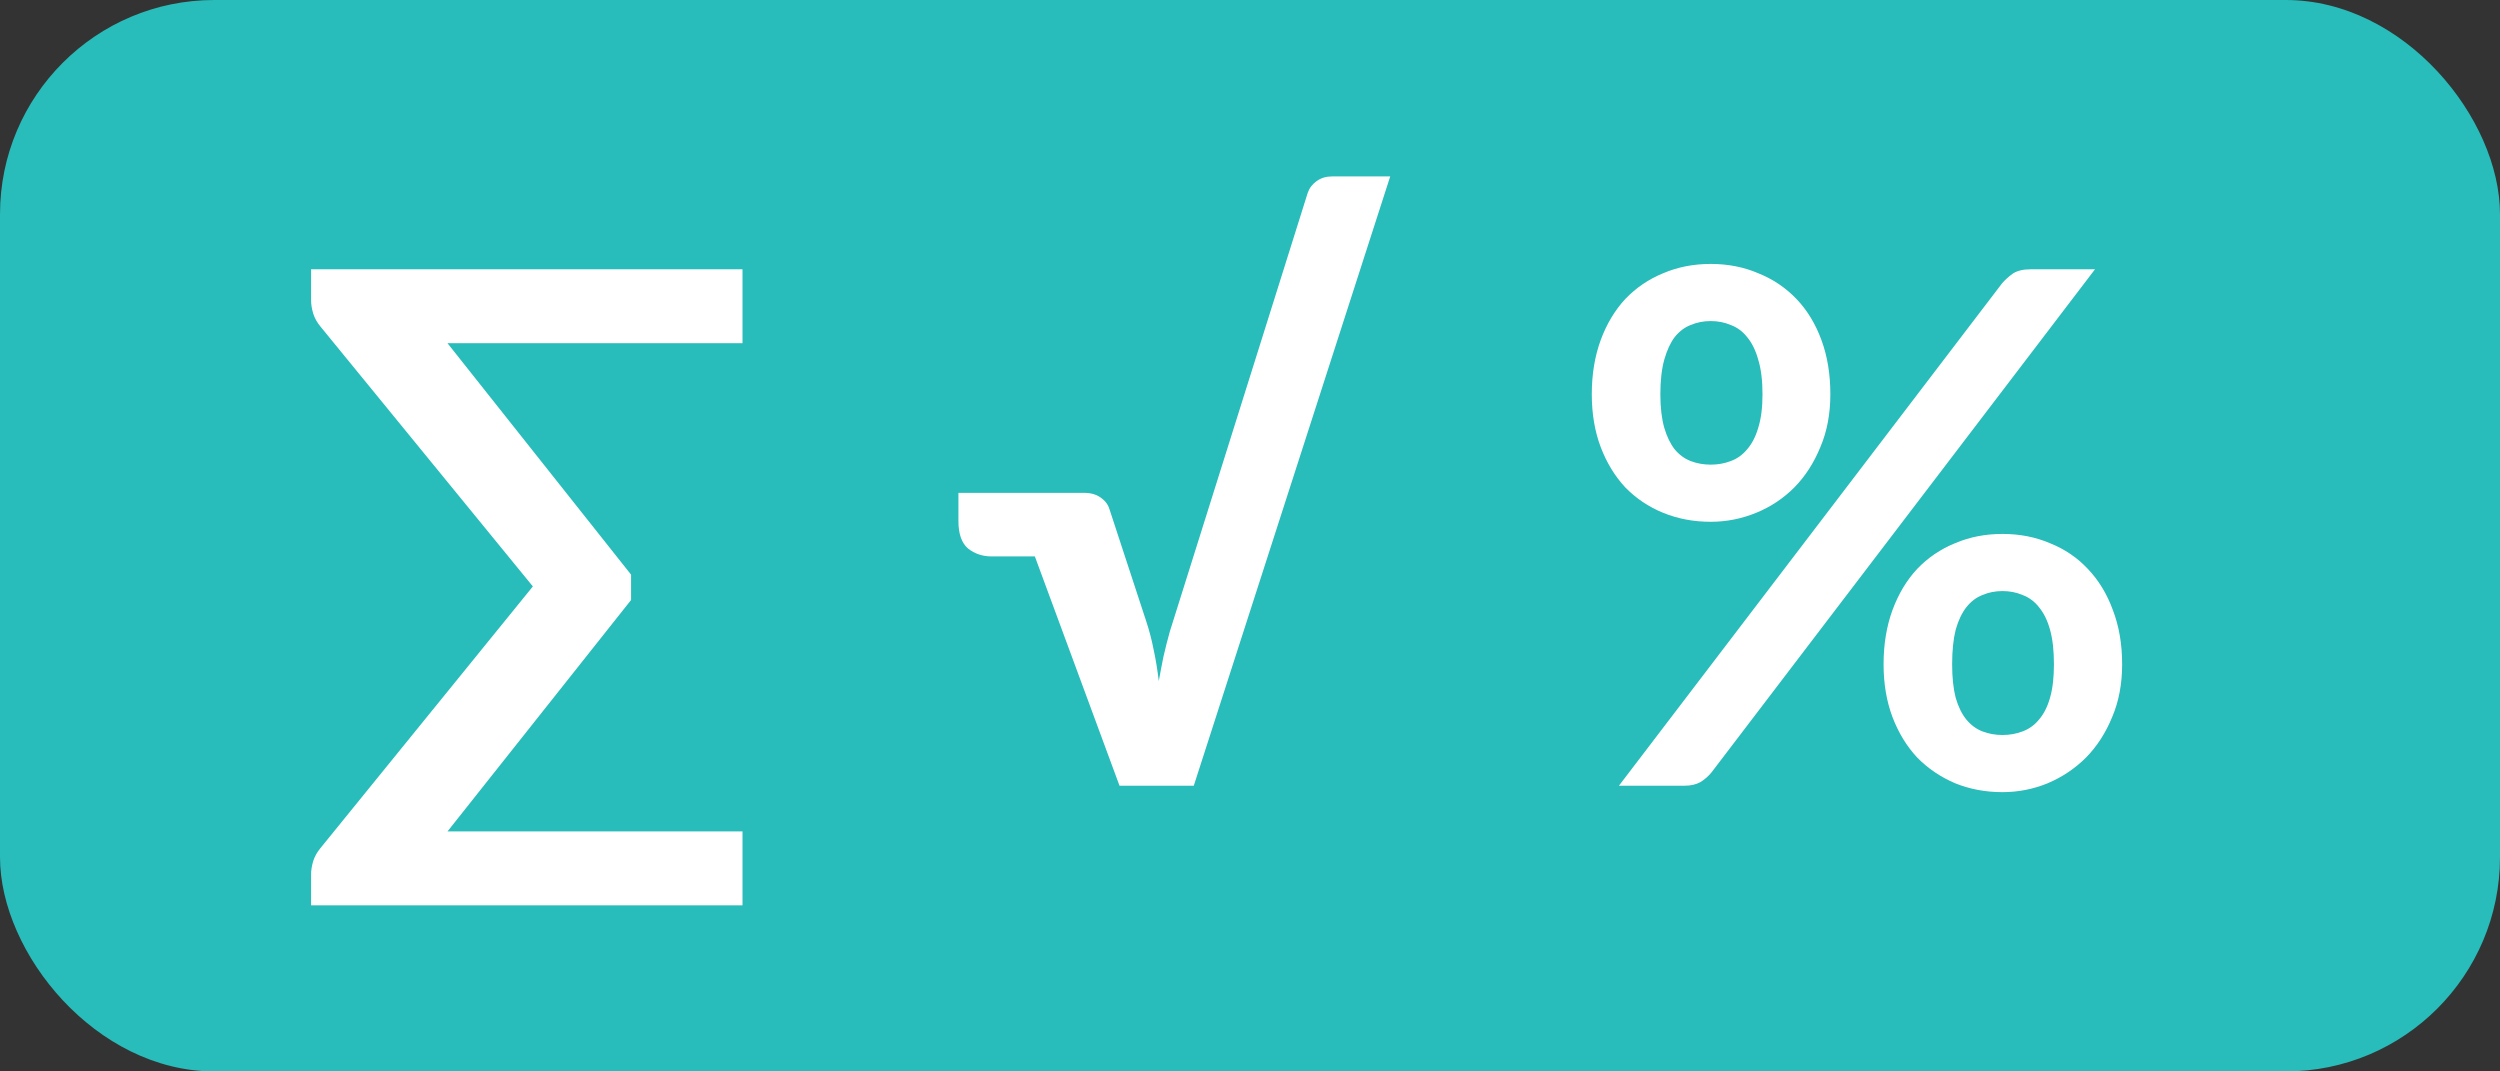 <svg width="35" height="15" viewBox="0 0 35 15" fill="none" xmlns="http://www.w3.org/2000/svg">
<rect x="0" y="0" width="35" height="15" fill="#333333" stroke="none"/>
<rect width="35" height="15" rx="3" fill="#28BCBA"/>
<path d="M10.395 4.805H6.265L8.835 8.045V8.4L6.265 11.64H10.395V12.675H4.355V12.245C4.355 12.185 4.365 12.122 4.385 12.055C4.405 11.992 4.438 11.932 4.485 11.875L7.46 8.21L4.485 4.57C4.438 4.513 4.405 4.453 4.385 4.39C4.365 4.323 4.355 4.26 4.355 4.2V3.77H10.395V4.805ZM19.463 2.47L16.713 11H15.673L14.488 7.79H13.883C13.756 7.79 13.646 7.753 13.553 7.68C13.463 7.603 13.418 7.475 13.418 7.295V6.9H15.178C15.271 6.9 15.348 6.922 15.408 6.965C15.471 7.008 15.513 7.063 15.533 7.13L16.043 8.685C16.09 8.825 16.126 8.965 16.153 9.105C16.183 9.245 16.206 9.388 16.223 9.535C16.243 9.422 16.265 9.308 16.288 9.195C16.314 9.078 16.345 8.96 16.378 8.84L18.308 2.7C18.331 2.633 18.373 2.578 18.433 2.535C18.493 2.492 18.564 2.47 18.648 2.47H19.463ZM25.625 5.52C25.625 5.793 25.579 6.04 25.485 6.26C25.395 6.48 25.274 6.668 25.12 6.825C24.967 6.978 24.789 7.097 24.585 7.18C24.382 7.263 24.17 7.305 23.95 7.305C23.71 7.305 23.489 7.263 23.285 7.18C23.082 7.097 22.905 6.978 22.755 6.825C22.609 6.668 22.494 6.48 22.41 6.26C22.327 6.04 22.285 5.793 22.285 5.52C22.285 5.24 22.327 4.987 22.41 4.76C22.494 4.533 22.609 4.342 22.755 4.185C22.905 4.028 23.082 3.908 23.285 3.825C23.489 3.738 23.71 3.695 23.95 3.695C24.19 3.695 24.412 3.738 24.615 3.825C24.822 3.908 25 4.028 25.15 4.185C25.3 4.342 25.417 4.533 25.5 4.76C25.584 4.987 25.625 5.24 25.625 5.52ZM24.675 5.52C24.675 5.327 24.655 5.165 24.615 5.035C24.579 4.905 24.527 4.8 24.46 4.72C24.397 4.64 24.32 4.583 24.23 4.55C24.144 4.513 24.05 4.495 23.95 4.495C23.85 4.495 23.757 4.513 23.67 4.55C23.584 4.583 23.509 4.64 23.445 4.72C23.385 4.8 23.337 4.905 23.3 5.035C23.264 5.165 23.245 5.327 23.245 5.52C23.245 5.707 23.264 5.863 23.3 5.99C23.337 6.113 23.385 6.213 23.445 6.29C23.509 6.367 23.584 6.422 23.67 6.455C23.757 6.488 23.85 6.505 23.95 6.505C24.05 6.505 24.144 6.488 24.23 6.455C24.32 6.422 24.397 6.367 24.46 6.29C24.527 6.213 24.579 6.113 24.615 5.99C24.655 5.863 24.675 5.707 24.675 5.52ZM28.03 3.965C28.074 3.915 28.124 3.87 28.18 3.83C28.24 3.79 28.324 3.77 28.43 3.77H29.33L23.96 10.815C23.917 10.868 23.865 10.913 23.805 10.95C23.745 10.983 23.672 11 23.585 11H22.665L28.03 3.965ZM29.71 9.3C29.71 9.573 29.664 9.82 29.57 10.04C29.48 10.26 29.359 10.448 29.205 10.605C29.052 10.758 28.874 10.878 28.67 10.965C28.467 11.048 28.255 11.09 28.035 11.09C27.795 11.09 27.574 11.048 27.37 10.965C27.167 10.878 26.99 10.758 26.84 10.605C26.694 10.448 26.579 10.26 26.495 10.04C26.412 9.82 26.37 9.573 26.37 9.3C26.37 9.02 26.412 8.767 26.495 8.54C26.579 8.313 26.694 8.122 26.84 7.965C26.99 7.808 27.167 7.688 27.37 7.605C27.574 7.518 27.795 7.475 28.035 7.475C28.275 7.475 28.497 7.518 28.7 7.605C28.907 7.688 29.084 7.808 29.23 7.965C29.38 8.122 29.497 8.313 29.58 8.54C29.667 8.767 29.71 9.02 29.71 9.3ZM28.755 9.3C28.755 9.107 28.737 8.945 28.7 8.815C28.664 8.685 28.612 8.58 28.545 8.5C28.482 8.42 28.405 8.363 28.315 8.33C28.229 8.293 28.135 8.275 28.035 8.275C27.935 8.275 27.842 8.293 27.755 8.33C27.669 8.363 27.594 8.42 27.53 8.5C27.467 8.58 27.417 8.685 27.38 8.815C27.347 8.945 27.33 9.107 27.33 9.3C27.33 9.487 27.347 9.643 27.38 9.77C27.417 9.897 27.467 9.998 27.53 10.075C27.594 10.152 27.669 10.207 27.755 10.24C27.842 10.273 27.935 10.29 28.035 10.29C28.135 10.29 28.229 10.273 28.315 10.24C28.405 10.207 28.482 10.152 28.545 10.075C28.612 9.998 28.664 9.897 28.7 9.77C28.737 9.643 28.755 9.487 28.755 9.3Z" fill="white"/>
</svg>

